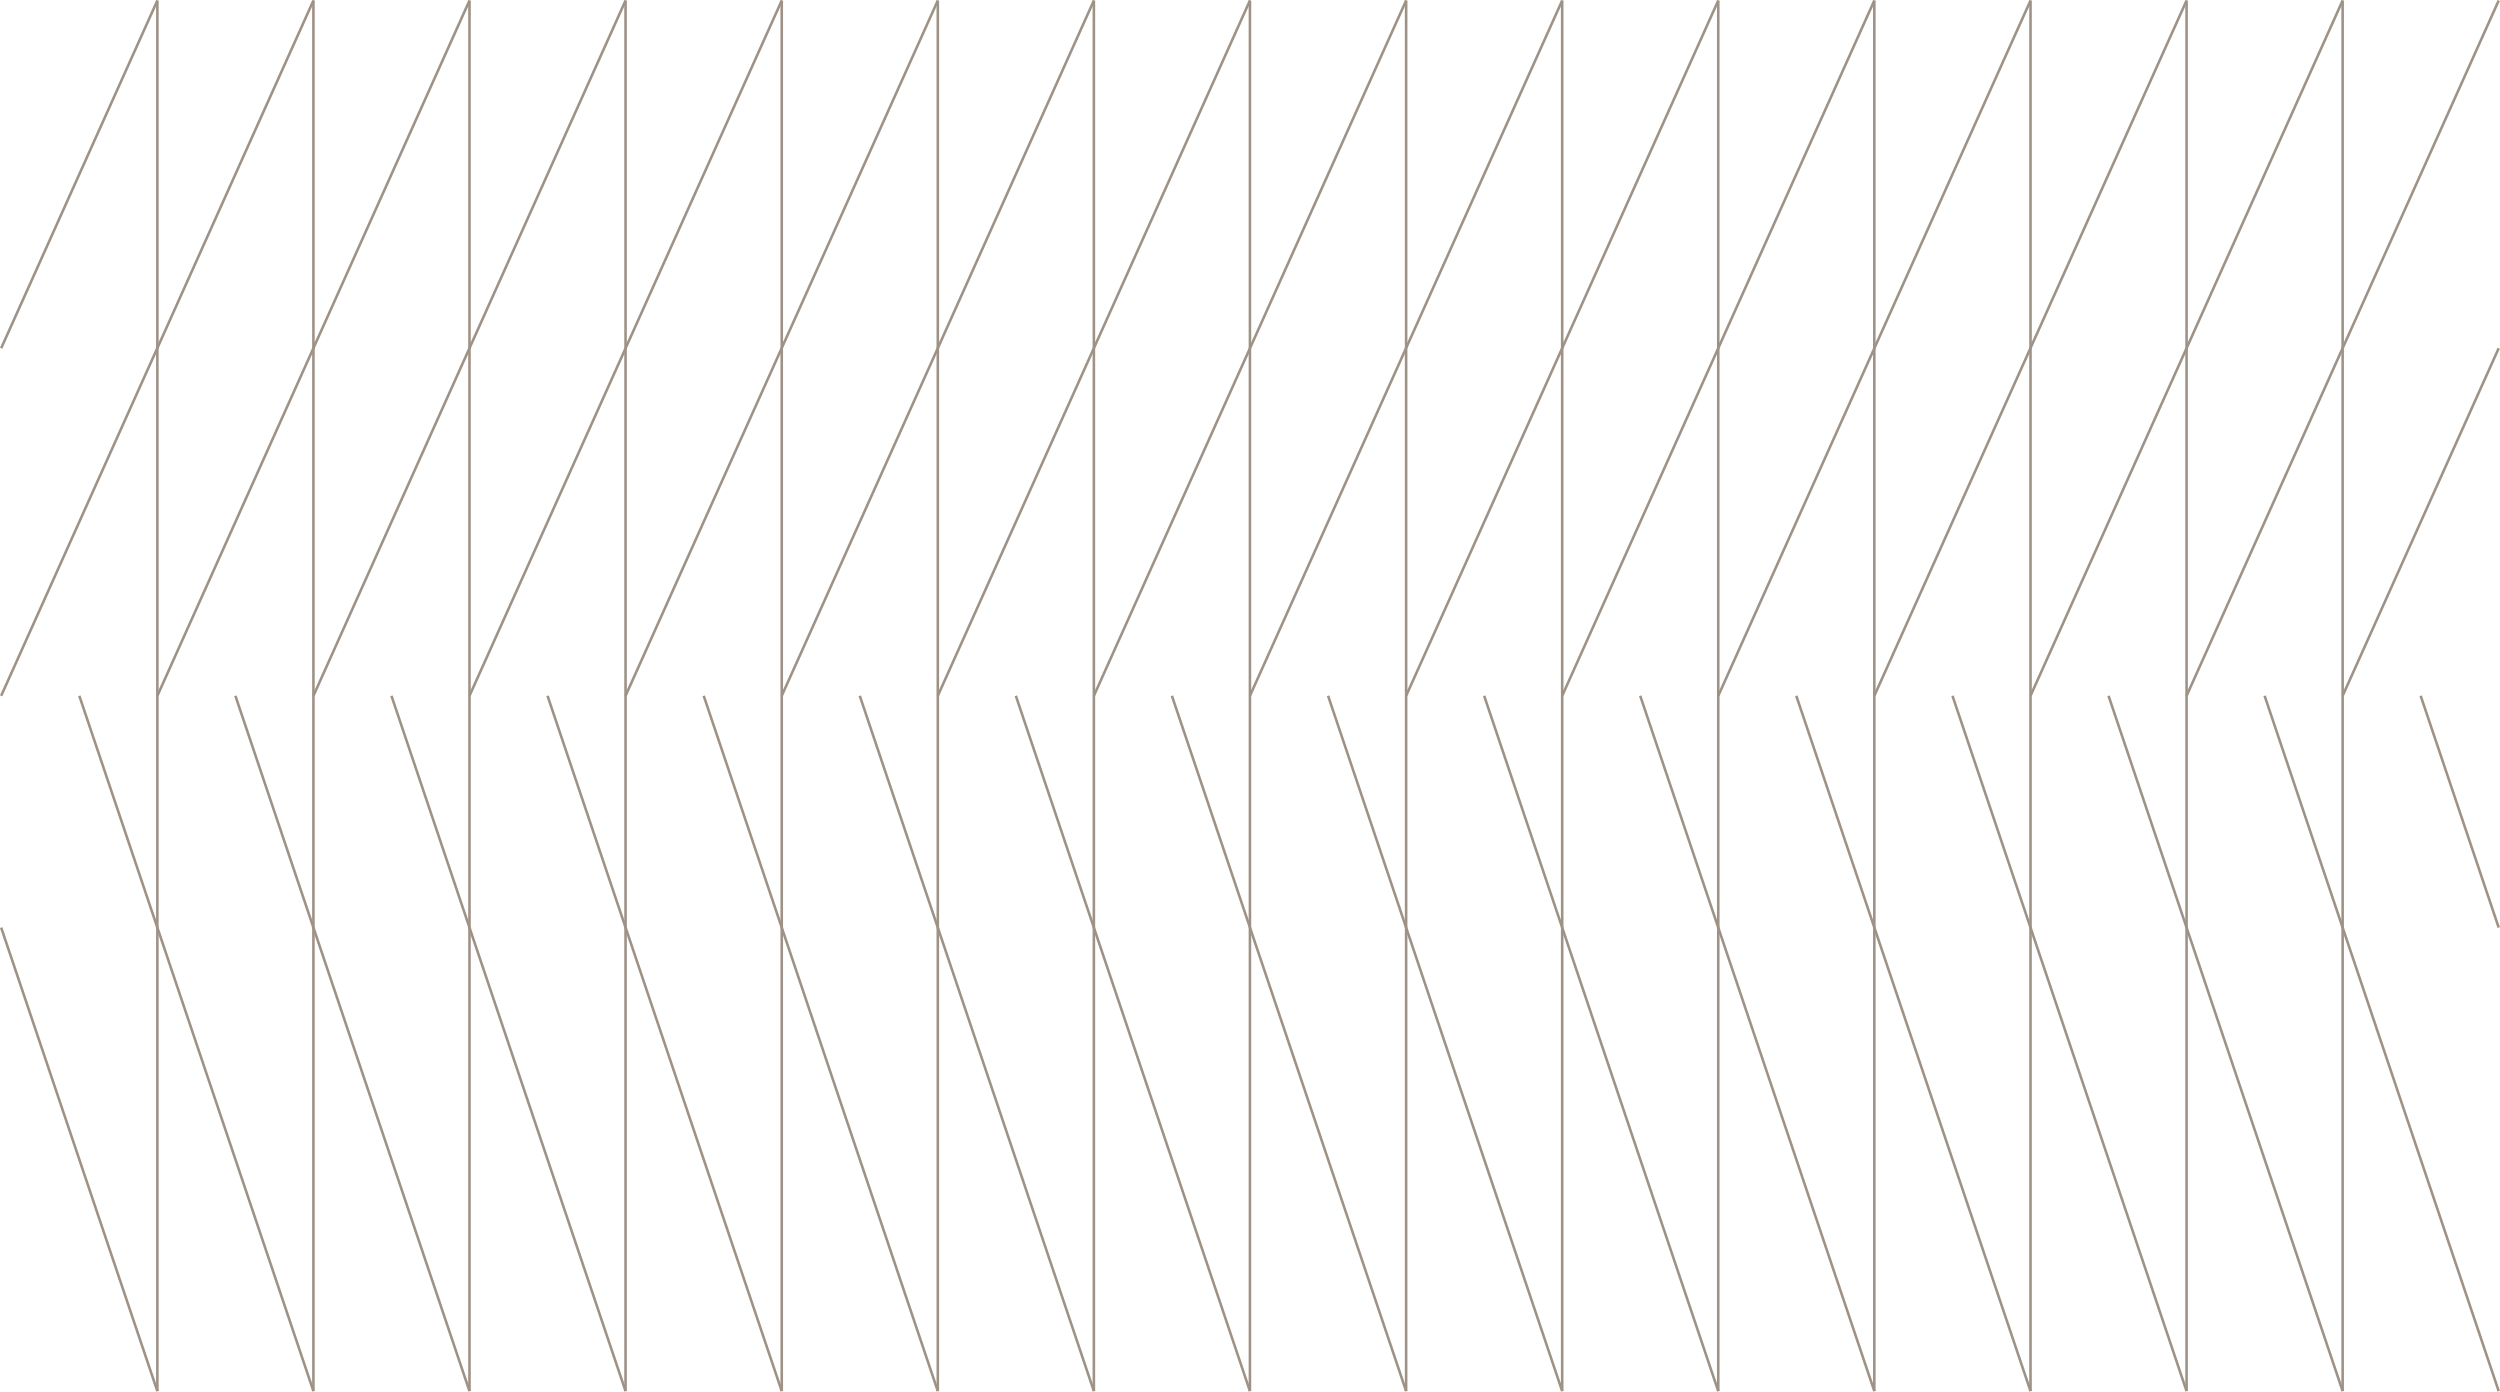 <?xml version="1.0" encoding="utf-8"?>
<!-- Generator: Adobe Illustrator 26.0.3, SVG Export Plug-In . SVG Version: 6.00 Build 0)  -->
<svg version="1.1" id="Living_Trellis" xmlns="http://www.w3.org/2000/svg" xmlns:xlink="http://www.w3.org/1999/xlink" x="0px"
	 y="0px" viewBox="0 0 1931.9 1075.3" style="enable-background:new 0 0 1931.9 1075.3;" xml:space="preserve">
<style type="text/css">
	.st0{fill:none;stroke:#9E9287;stroke-width:2;stroke-miterlimit:10;}
</style>
<g>
	<line class="st0" x1="483.4" y1="0.4" x2="483.4" y2="1075"/>
	<line class="st0" x1="121.6" y1="0.4" x2="121.6" y2="1075"/>
	<line class="st0" x1="242.2" y1="0.4" x2="242.2" y2="1075"/>
	<line class="st0" x1="362.8" y1="0.4" x2="362.8" y2="1075"/>
	<line class="st0" x1="604.1" y1="0.4" x2="604.1" y2="1075"/>
	<line class="st0" x1="724.7" y1="0.4" x2="724.7" y2="1075"/>
	<line class="st0" x1="845.3" y1="0.4" x2="845.3" y2="1075"/>
	<line class="st0" x1="965.9" y1="0.4" x2="965.9" y2="1075"/>
	<line class="st0" x1="1086.6" y1="0.4" x2="1086.6" y2="1075"/>
	<line class="st0" x1="1207.2" y1="0.4" x2="1207.2" y2="1075"/>
	<line class="st0" x1="1327.8" y1="0.4" x2="1327.8" y2="1075"/>
	<line class="st0" x1="1448.4" y1="0.4" x2="1448.4" y2="1075"/>
	<line class="st0" x1="1569.1" y1="0.4" x2="1569.1" y2="1075"/>
	<line class="st0" x1="1689.7" y1="0.4" x2="1689.7" y2="1075"/>
	<line class="st0" x1="1810.3" y1="0.4" x2="1810.3" y2="1075"/>
	<line class="st0" x1="242.2" y1="0.4" x2="0.9" y2="537.7"/>
	<line class="st0" x1="362.8" y1="0.4" x2="121.6" y2="537.7"/>
	<line class="st0" x1="483.4" y1="0.4" x2="242.2" y2="537.7"/>
	<line class="st0" x1="604.1" y1="0.4" x2="362.8" y2="537.7"/>
	<line class="st0" x1="724.7" y1="0.4" x2="483.4" y2="537.7"/>
	<line class="st0" x1="845.3" y1="0.4" x2="604.1" y2="537.7"/>
	<line class="st0" x1="965.9" y1="0.4" x2="724.7" y2="537.7"/>
	<line class="st0" x1="1086.6" y1="0.4" x2="845.3" y2="537.7"/>
	<line class="st0" x1="1207.2" y1="0.4" x2="965.9" y2="537.7"/>
	<line class="st0" x1="1327.8" y1="0.4" x2="1086.6" y2="537.7"/>
	<line class="st0" x1="1448.4" y1="0.4" x2="1207.2" y2="537.7"/>
	<line class="st0" x1="1569.1" y1="0.4" x2="1327.8" y2="537.7"/>
	<line class="st0" x1="1689.7" y1="0.4" x2="1448.4" y2="537.7"/>
	<line class="st0" x1="1810.3" y1="0.4" x2="1569.1" y2="537.7"/>
	<line class="st0" x1="1930.9" y1="0.4" x2="1689.7" y2="537.7"/>
	<line class="st0" x1="1930.9" y1="269.1" x2="1810.3" y2="537.7"/>
	<line class="st0" x1="242.2" y1="1075" x2="61.3" y2="537.7"/>
	<line class="st0" x1="121.6" y1="1075" x2="0.9" y2="716.8"/>
	<line class="st0" x1="362.8" y1="1075" x2="181.9" y2="537.7"/>
	<line class="st0" x1="483.4" y1="1075" x2="302.5" y2="537.7"/>
	<line class="st0" x1="604.1" y1="1075" x2="423.1" y2="537.7"/>
	<line class="st0" x1="724.7" y1="1075" x2="543.8" y2="537.7"/>
	<line class="st0" x1="845.3" y1="1075" x2="664.4" y2="537.7"/>
	<line class="st0" x1="965.9" y1="1075" x2="785" y2="537.7"/>
	<line class="st0" x1="1086.6" y1="1075" x2="905.6" y2="537.7"/>
	<line class="st0" x1="1207.2" y1="1075" x2="1026.3" y2="537.7"/>
	<line class="st0" x1="1327.8" y1="1075" x2="1146.9" y2="537.7"/>
	<line class="st0" x1="1448.4" y1="1075" x2="1267.5" y2="537.7"/>
	<line class="st0" x1="1569.1" y1="1075" x2="1388.1" y2="537.7"/>
	<line class="st0" x1="1689.7" y1="1075" x2="1508.8" y2="537.7"/>
	<line class="st0" x1="1810.3" y1="1075" x2="1629.4" y2="537.7"/>
	<line class="st0" x1="1930.9" y1="1075" x2="1750" y2="537.7"/>
	<line class="st0" x1="1930.9" y1="716.8" x2="1870.6" y2="537.7"/>
	<line class="st0" x1="121.6" y1="0.4" x2="0.9" y2="269.1"/>
</g>
</svg>
